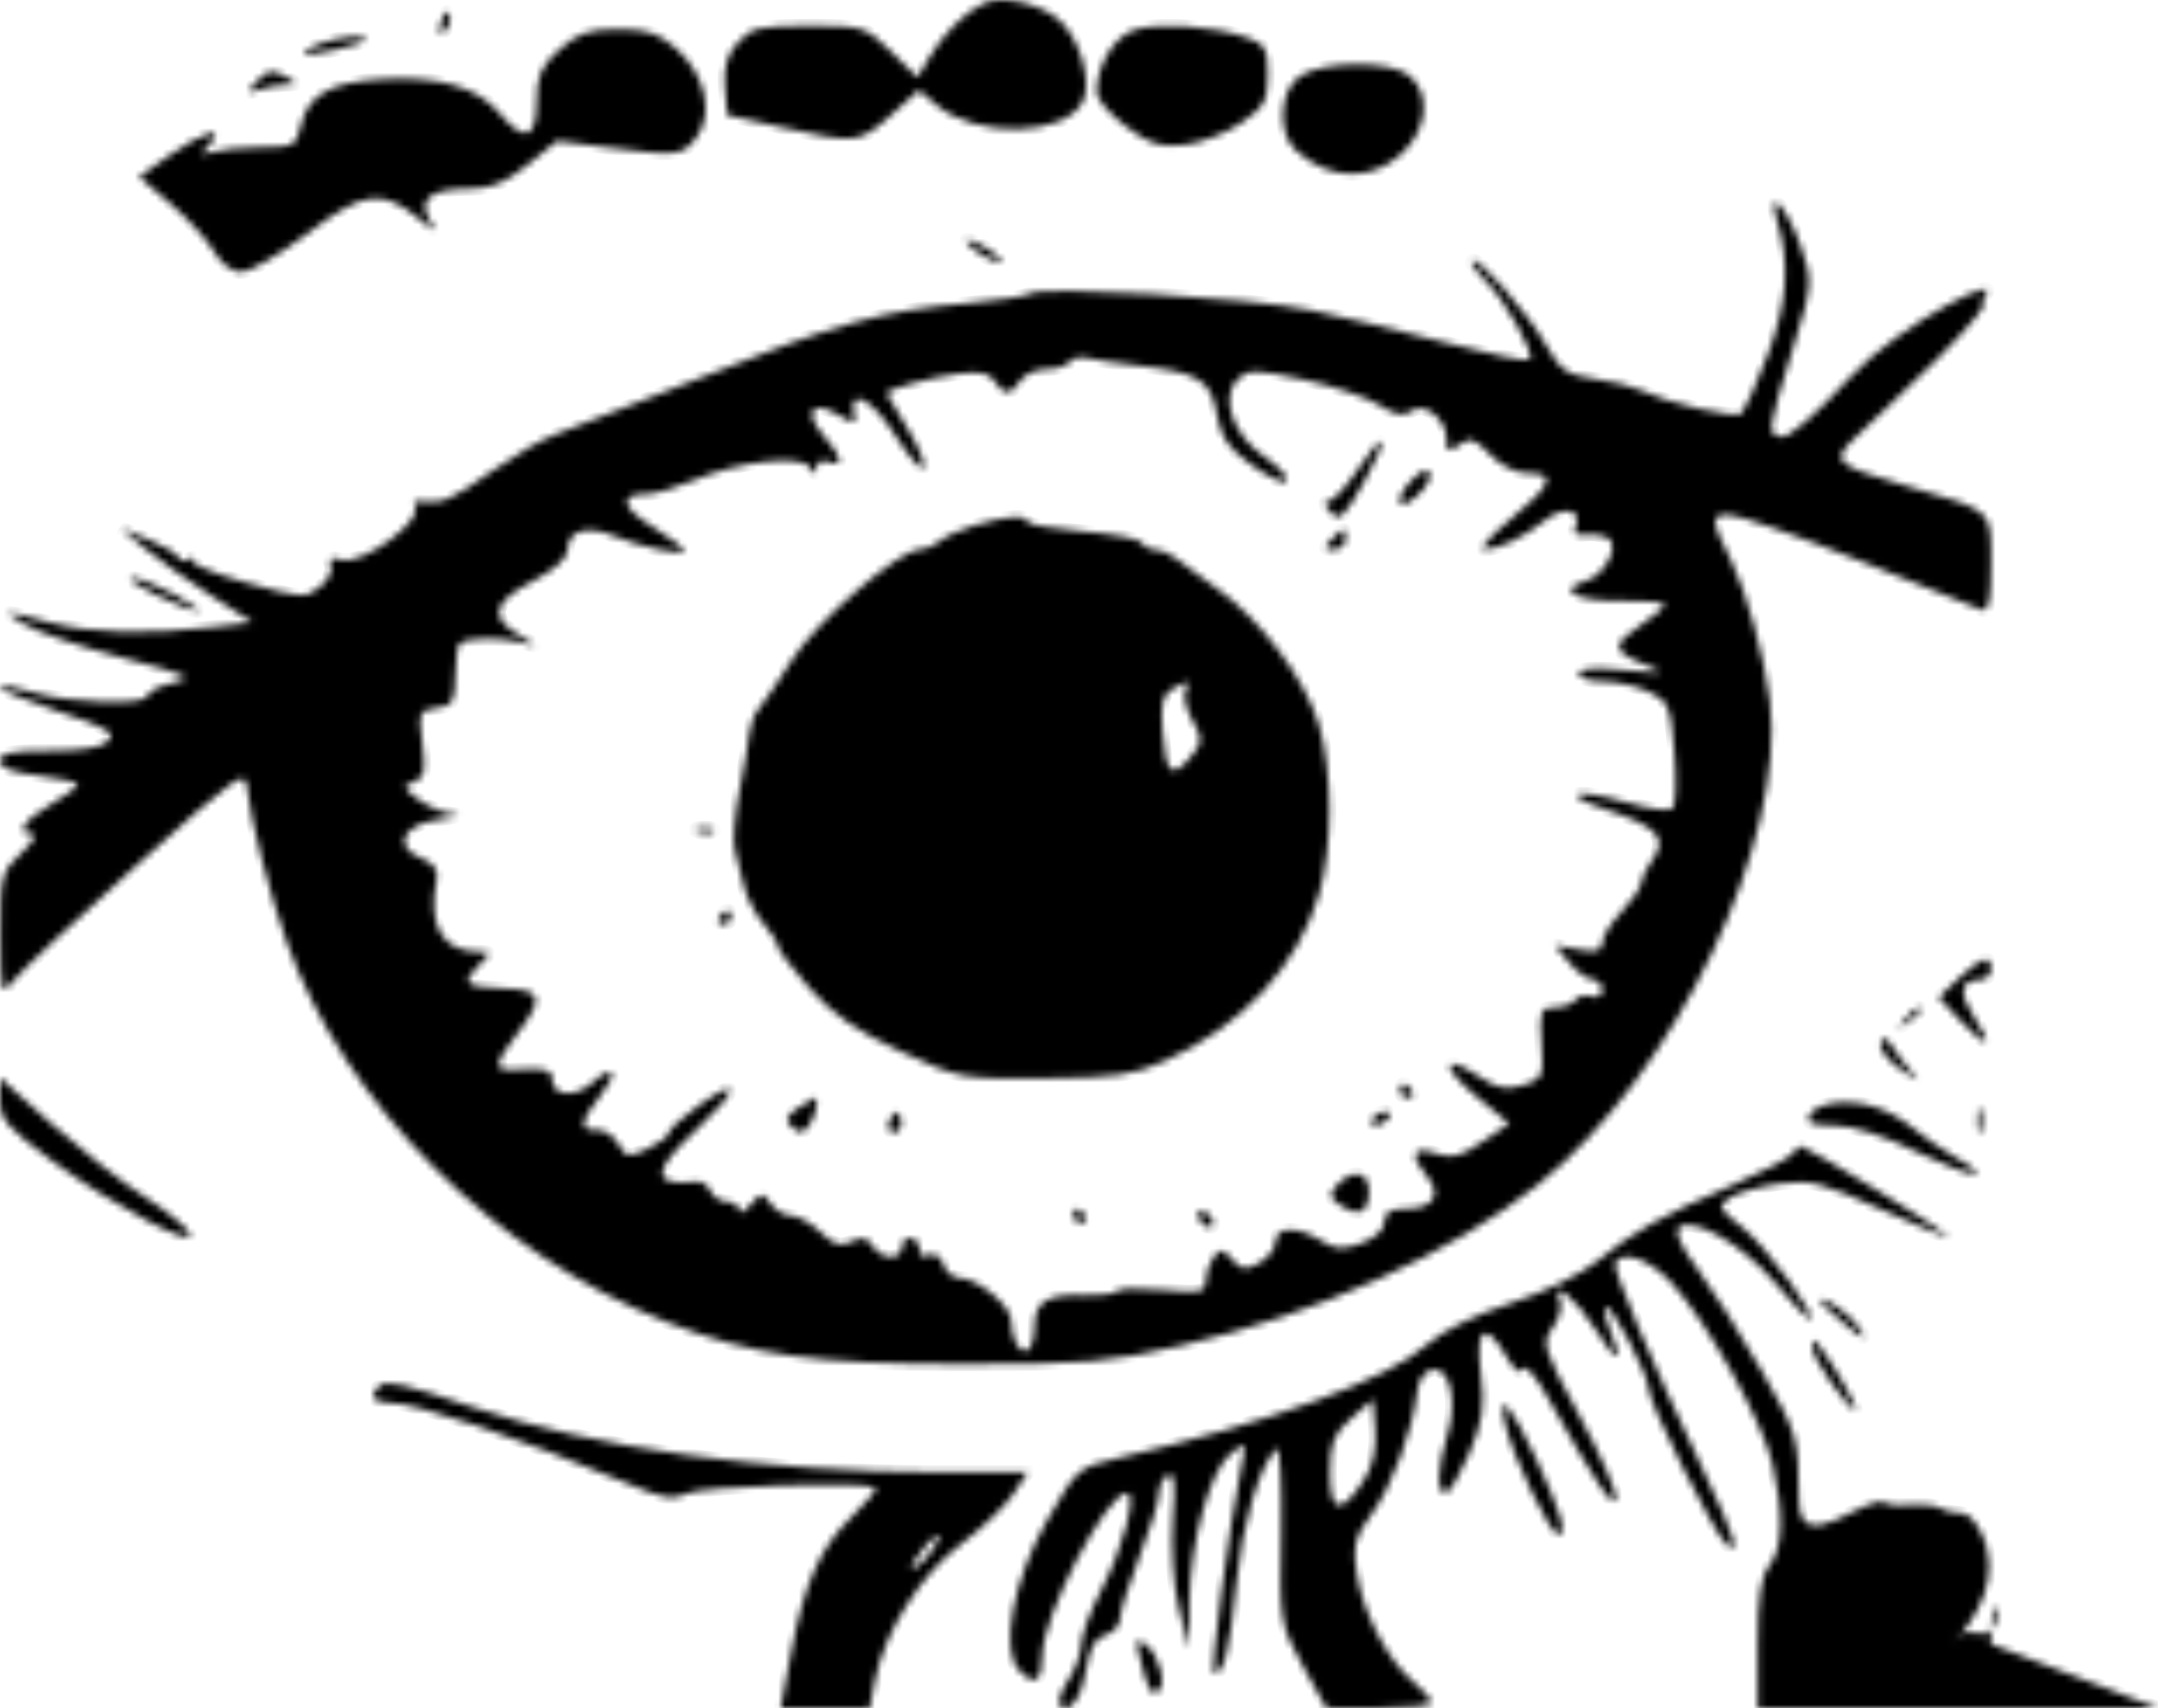 <svg width="312" height="247" viewBox="0 0 312 247" fill="none" xmlns="http://www.w3.org/2000/svg">
<mask id="path-1-inside-1_327_2020" fill="white">
<path fill-rule="evenodd" clip-rule="evenodd" d="M142.156 0.508C139.395 1.862 136.28 5.002 134.258 8.47L132.666 11.2L128.829 7.466C125.086 3.822 124.799 3.732 116.935 3.732C109.768 3.732 108.635 3.999 106.674 6.16C105.118 7.874 104.568 9.777 104.805 12.618L105.141 16.645L113.013 18.41C123.771 20.822 124.195 20.774 128.8 16.666L132.855 13.049L135.476 15.245C141.209 20.05 153.977 19.73 156.537 14.716C158.018 11.815 156.031 5.229 152.914 2.712C150.022 0.378 144.662 -0.719 142.156 0.508ZM63.794 3.15C63.305 4.818 63.452 5.21 64.286 4.466C64.94 3.882 65.253 2.814 64.983 2.089C64.702 1.338 64.193 1.794 63.794 3.15ZM163.985 4.332C161.053 5.327 158.555 9.471 158.555 13.338C158.555 14.319 160.454 16.54 162.772 18.273C166.299 20.909 167.686 21.345 171.248 20.944C173.591 20.68 177.259 19.273 179.4 17.815C182.785 15.513 183.295 14.598 183.295 10.824C183.295 7.019 182.912 6.35 180.203 5.403C175.432 3.737 167.316 3.2 163.985 4.332ZM80.878 7.165C78.203 9.552 77.591 10.952 77.591 14.689C77.591 20.133 75.808 20.689 72.22 16.361C69.093 12.588 63.26 10.923 55.024 11.455C47.586 11.935 44.47 13.785 43.451 18.329C42.836 21.071 42.424 21.287 37.791 21.287C35.043 21.287 31.867 21.597 30.735 21.976C28.921 22.583 28.859 22.463 30.218 20.973C32.848 18.089 29.458 18.957 24.549 22.425L20.101 25.568L24.655 29.471C27.159 31.618 29.987 34.718 30.939 36.36C31.965 38.13 33.565 39.344 34.873 39.344C36.087 39.344 40.413 36.821 44.488 33.737C52.634 27.573 55.183 27.241 60.595 31.644C63.238 33.794 63.259 33.795 62.054 31.723C60.368 28.828 62.31 27.306 67.692 27.306C70.981 27.306 72.949 26.511 76.256 23.845L80.551 20.384L87.786 21.317C98.081 22.644 98.698 22.571 100.744 19.786C103.248 16.378 101.965 10.775 97.835 7.092C95.231 4.768 93.652 4.233 89.398 4.233C85.114 4.233 83.569 4.765 80.878 7.165ZM46.223 6.325C44.741 6.853 43.758 7.49 44.037 7.738C44.632 8.27 52.852 6.36 52.852 5.691C52.852 4.939 49.097 5.299 46.223 6.325ZM188.073 10.928C184.953 12.87 184.559 19.263 187.404 21.801C192.169 26.051 198.118 26.275 202.498 22.367C206.404 18.883 206.978 13.534 203.728 10.909C201.071 8.764 191.534 8.776 188.073 10.928ZM36.965 11.945C35.606 13.434 35.668 13.555 37.482 12.948C38.614 12.569 40.386 12.252 41.418 12.243C43.039 12.229 43.065 12.096 41.607 11.255C39.287 9.918 38.739 10 36.965 11.945ZM256.935 31.922C258.82 38.175 258.41 43.889 255.541 51.382C253.957 55.52 252.279 59.294 251.813 59.769C251.001 60.597 241.026 58.298 237.04 56.363C235.983 55.851 233.05 55.137 230.518 54.776C226.549 54.21 225.597 53.552 223.587 49.992C220.922 45.271 213.677 36.985 212.856 37.718C212.552 37.988 213.371 39.228 214.672 40.475C217.509 43.19 222.039 51.26 221.166 52.039C220.825 52.343 215.327 51.218 208.948 49.537C202.57 47.858 193.808 45.747 189.479 44.847C180.929 43.068 150.822 41.28 148.997 42.443C148.379 42.837 144.33 43.464 140.001 43.836C127.593 44.904 121.019 46.727 101.768 54.438C91.872 58.401 82.258 62.158 80.402 62.786C78.547 63.414 74.327 65.845 71.024 68.188C65.133 72.368 63.944 72.874 60.892 72.501C60.057 72.398 59.644 72.704 59.974 73.182C61.372 75.2 52.356 81.79 49.357 80.941C47.859 80.517 47.417 80.746 47.839 81.726C48.165 82.486 47.45 83.902 46.249 84.872C44.159 86.559 43.693 86.531 35.517 84.232C30.816 82.91 27.354 81.451 27.823 80.99C28.291 80.529 28.043 80.477 27.269 80.874C26.497 81.271 25.864 81.201 25.864 80.719C25.864 80.237 23.967 79.056 21.647 78.094L17.43 76.347L20.803 79.183C22.659 80.743 26.95 83.816 30.34 86.011L36.504 90.004L30.903 90.668C21.346 91.803 12.957 91.571 7.207 90.015C0.137 88.102 -0.092 88.128 3.781 90.405C5.549 91.446 11.826 93.569 17.729 95.124C27.739 97.762 28.222 98.006 24.912 98.772C22.961 99.222 21.366 100.03 21.366 100.567C21.366 102.058 9.862 101.724 4.64 100.08C2.088 99.278 0 98.949 0 99.352C0 99.754 3.822 101.352 8.495 102.902C15.533 105.237 16.762 105.963 15.665 107.141C14.777 108.096 11.988 108.563 7.172 108.563C1.622 108.563 0 108.895 0 110.033C0 111.039 1.772 111.713 5.623 112.168C8.715 112.534 11.238 113.114 11.232 113.457C11.224 113.799 9.453 115.1 7.296 116.346C3.387 118.605 2.174 120.601 4.708 120.601C5.443 120.601 4.684 121.867 3.022 123.415C0.192 126.049 0.003 126.8 0.051 135.202C0.099 143.948 0.148 144.113 2.018 141.736C3.073 140.394 11.02 132.945 19.679 125.183C34.886 111.551 35.433 111.173 35.742 114.08C36.228 118.644 39.001 129.398 41.461 136.253C49.871 159.697 71.642 181.458 96.416 191.181C108.681 195.996 117.716 197.273 139.439 197.262C156.978 197.254 160.357 196.966 170.519 194.631C190.404 190.058 209.986 181.229 222.493 171.198C242.122 155.454 258.399 121.387 255.88 101.324C255.054 94.745 252.525 85.585 250.29 81.066C247.31 75.043 247.281 74.455 249.957 74.458C251.329 74.46 259.79 77.422 268.757 81.041C277.725 84.659 285.695 87.866 286.467 88.167C287.518 88.576 287.873 86.918 287.873 81.62C287.873 73.528 288.356 73.986 276.067 70.4C265.292 67.256 264.669 66.727 267.981 63.515C271.627 59.978 289.986 43.305 286.467 43.305C291.392 38.354 274.8 46.59 267.416 54.628C262.469 60.014 258.605 63.359 257.553 63.163C255.468 62.775 255.515 62.416 259.227 50.379C262.082 41.125 262.114 40.697 260.356 35.616C258.413 30.001 255.366 26.707 256.935 31.922ZM139.928 35.226C140.346 35.83 141.734 36.823 143.01 37.432C144.675 38.227 145.118 38.23 144.572 37.443C144.154 36.839 142.766 35.846 141.49 35.237C139.826 34.443 139.383 34.44 139.928 35.226ZM164.741 52.899C173.29 53.853 175.1 54.984 175.923 59.892C176.487 63.251 177.57 64.82 181.026 67.297C183.437 69.027 185.688 70.041 186.028 69.551C186.369 69.06 184.902 67.472 182.768 66.02C178.178 62.897 176.306 57.187 179.064 54.726C180.555 53.396 181.619 53.416 188.485 54.898C192.742 55.817 197.647 57.466 199.386 58.564C201.763 60.065 202.916 60.283 204.045 59.447C205.962 58.027 209.159 60.633 209.159 63.615C209.159 65.394 209.403 65.491 210.975 64.328C212.536 63.17 213.156 63.363 215.418 65.709C216.998 67.35 219.19 68.436 220.912 68.436C225.081 68.436 224.458 70.099 218.435 75.055C215.497 77.472 213.76 79.454 214.574 79.46C216.594 79.475 220.463 77.621 223.413 75.227C226.023 73.11 228.846 73.686 227.799 76.123C227.372 77.111 227.807 77.495 229.127 77.301C230.205 77.142 231.7 77.356 232.45 77.776C234.333 78.83 232.023 83.242 229.167 84.051C224.817 85.282 227.922 86.995 234.293 86.878C237.786 86.814 240.645 87.068 240.645 87.442C240.645 87.816 239.127 89.123 237.271 90.347C232.98 93.177 233.029 94.161 237.553 95.993C241.17 97.459 241.141 97.468 234.741 96.884C230.34 96.482 228.275 96.651 228.275 97.412C228.275 98.027 229.817 98.531 231.705 98.531C233.59 98.531 236.557 99.188 238.297 99.991C241.219 101.339 241.506 102.004 242.072 108.768C242.408 112.793 242.294 116.455 241.816 116.904C241.34 117.354 238.374 116.969 235.229 116.051C227.646 113.838 225.055 114.725 232.229 117.078C239.573 119.486 241.19 121.214 238.952 124.261C238.027 125.519 237.271 127.064 237.271 127.693C237.271 128.323 236.005 130.179 234.46 131.818C232.913 133.457 231.649 135.498 231.649 136.352C231.649 137.547 230.861 137.765 228.238 137.297L224.827 136.689L226.832 139.146C227.935 140.498 229.47 141.618 230.243 141.637C231.017 141.653 231.649 142.33 231.649 143.141C231.649 143.991 230.983 144.386 230.076 144.075C229.211 143.78 228.168 144.019 227.76 144.609C227.352 145.198 225.999 145.68 224.754 145.68C222.733 145.68 222.53 146.232 222.853 150.845C223.193 155.682 223.022 156.067 220.179 156.93C217.745 157.669 216.464 157.405 213.726 155.599C208.411 152.093 208.241 154.261 213.492 158.585L218.201 162.463L214.317 165.107C211.1 167.296 209.936 167.581 207.546 166.772C204.225 165.646 203.705 167.043 206.306 170.104C208.519 172.711 207.244 174.772 203.416 174.772C200.983 174.772 200.162 175.247 200.162 176.656C200.162 177.797 198.855 179.024 196.854 179.763C194.095 180.783 193.12 180.719 190.981 179.383C187.572 177.253 184.419 177.332 184.419 179.547C184.419 180.517 183.361 181.901 182.066 182.621C180.047 183.749 179.495 183.677 178.152 182.111C176.791 180.523 176.446 180.483 175.461 181.794C174.841 182.621 174.326 184.151 174.315 185.195C174.3 186.891 173.651 187.03 168.129 186.523C164.736 186.211 161.722 186.296 161.433 186.714C161.143 187.133 158.985 187.398 156.638 187.303C151.347 187.091 149.559 188.249 149.559 191.889C149.559 193.444 149.106 194.966 148.553 195.271C147.432 195.89 146.186 193.6 146.186 190.921C146.186 188.843 141.285 184.804 138.763 184.804C137.781 184.804 136.724 183.932 136.412 182.867C136.065 181.685 135.211 181.146 134.222 181.486C133.278 181.808 132.737 181.518 132.927 180.79C133.107 180.1 132.622 179.33 131.848 179.078C131.076 178.825 130.443 179.332 130.443 180.206C130.443 182.284 127.468 182.254 126.157 180.162C125.383 178.927 124.639 178.775 123.11 179.539C121.529 180.328 120.546 180.028 118.608 178.161C117.244 176.849 115.326 175.776 114.345 175.776C113.365 175.776 112.031 174.985 111.382 174.02C110.273 172.366 110.105 172.379 108.516 174.21C107.587 175.282 106.828 175.62 106.828 174.964C106.828 174.307 106.053 173.769 105.107 173.769C104.159 173.769 103.089 173.083 102.729 172.246C102.369 171.41 101.499 170.786 100.796 170.86C94.143 171.572 94.1 169.489 100.643 163.397C106.916 157.557 107.236 155.464 101.206 159.724C98.732 161.472 96.708 163.302 96.708 163.79C96.708 164.277 95.335 165.318 93.657 166.103C90.84 167.418 90.511 167.363 89.375 165.381C88.697 164.202 87.287 163.299 86.241 163.374C83.706 163.561 83.842 162.16 86.71 158.568C89.561 154.996 88.825 153.716 85.582 156.609C83.144 158.784 79.84 158.494 79.84 156.106C79.84 154.651 78.76 154.362 74.499 154.67C71.269 154.903 71.316 154.024 74.78 149.477C78.755 144.259 78.44 143.127 72.96 142.933C67.191 142.726 66.579 142.203 69.15 139.667C71.126 137.72 71.124 137.654 69.05 137.622C63.918 137.547 61.788 133.772 63.131 127.132C63.4 125.806 62.672 124.796 60.964 124.123C56.693 122.439 58.164 119.214 63.535 118.486C66.009 118.15 66.95 117.812 65.627 117.734C64.304 117.655 62.027 116.721 60.567 115.659C58.222 113.954 58.135 113.65 59.816 113.066C61.373 112.525 61.603 111.523 61.076 107.56C60.475 103.03 60.606 102.695 63.108 102.379C65.433 102.086 65.789 101.49 65.824 97.826C65.848 95.507 66.141 93.364 66.478 93.064C67.454 92.193 72.282 92.1 75.342 92.893C78.095 93.606 78.089 93.585 75.061 91.832C70.657 89.282 71.213 87.079 77.029 84.038C80.336 82.309 82.089 80.702 82.089 79.397C82.089 76.74 84.909 75.906 88.627 77.463C92.542 79.102 98.969 80.448 98.914 79.616C98.89 79.26 96.844 77.717 94.365 76.188C89.782 73.359 89.415 71.446 93.454 71.446C94.685 71.446 97.772 70.549 100.316 69.452C106.634 66.73 115.733 65.689 117.048 67.541C117.863 68.69 118.042 68.697 118.056 67.576C118.066 66.781 118.774 66.455 119.76 66.793C122.107 67.596 121.864 66.171 119.125 63.064C116.112 59.647 117.295 57.718 121.053 59.916C123.629 61.422 123.801 61.415 123.48 59.824C122.678 55.857 126.104 57.684 129.482 63.023C131.486 66.19 133.323 68.251 133.566 67.603C133.807 66.955 132.697 64.338 131.1 61.787C129.502 59.236 128.194 57.034 128.194 56.895C128.194 56.307 134.696 54.519 138.581 54.038C141.629 53.661 143.046 53.938 143.742 55.049C145.074 57.171 146.157 57.199 147.445 55.144C148.051 54.179 149.756 53.388 151.236 53.388C152.715 53.388 154.25 52.919 154.648 52.344C155.046 51.77 156.214 51.519 157.244 51.785C158.274 52.052 161.648 52.554 164.741 52.899ZM196.316 67.889C194.667 70.397 192.774 72.449 192.105 72.449C191.346 72.449 191.446 73.044 192.369 74.038C193.662 75.427 194.255 74.907 197.079 69.925C201.008 62.995 200.471 61.563 196.316 67.889ZM204.35 69.19C201.441 72.058 201.841 74.405 204.793 71.773C206.103 70.604 206.975 69.115 206.732 68.463C206.443 67.69 205.618 67.941 204.35 69.19ZM140.843 75.982C138.833 76.578 136.582 77.606 135.839 78.268C135.098 78.929 133.793 79.471 132.94 79.471C130.002 79.471 118.017 89.848 114.494 95.442C112.555 98.521 110.418 101.672 109.742 102.446C109.067 103.221 108.437 104.801 108.343 105.958C108.248 107.114 107.605 110.88 106.915 114.324C106.223 117.769 105.915 121.606 106.231 122.851C106.546 124.097 107.139 126.469 107.546 128.125C107.954 129.78 109.223 132.21 110.369 133.527C111.514 134.843 112.451 136.322 112.451 136.816C112.451 137.31 114.518 140.046 117.043 142.898C120.432 146.721 123.894 149.124 130.246 152.057C138.782 156.001 138.959 156.035 150.945 155.931C161.318 155.841 163.792 155.485 168.385 153.422C179.579 148.394 187.596 139.754 190.688 129.393C192.711 122.613 192.703 111.54 190.671 104.727C188.736 98.244 182.113 89.405 175.999 85.149C173.517 83.421 170.818 81.437 170.001 80.739C169.184 80.042 167.835 79.471 167.002 79.471C166.171 79.471 165.321 79.031 165.114 78.495C164.91 77.959 161.072 77.217 156.588 76.847C152.103 76.476 148.435 75.814 148.435 75.377C148.435 74.364 145.519 74.596 140.843 75.982ZM192.528 78.004C191.33 79.216 191.378 79.471 192.81 79.471C193.76 79.471 194.54 78.794 194.54 77.966C194.54 76.136 194.371 76.14 192.528 78.004ZM22.49 85.992C29.121 89.159 31.052 89.177 25.301 86.018C22.828 84.658 20.044 83.553 19.117 83.56C18.189 83.568 19.707 84.662 22.49 85.992ZM171.37 99.945C171.037 100.723 171.515 102.658 172.435 104.245C173.958 106.872 173.922 107.352 172.031 109.588C169.373 112.731 168.564 111.923 168.076 105.646C167.769 101.687 168.102 100.354 169.586 99.581C172.068 98.29 172.081 98.293 171.37 99.945ZM100.995 120.283C101.806 120.573 102.776 120.536 103.15 120.204C103.523 119.87 102.86 119.634 101.675 119.677C100.364 119.725 100.098 119.963 100.995 120.283ZM104.017 132.639C103.634 133.191 103.858 133.642 104.513 133.642C105.167 133.642 105.704 133.191 105.704 132.639C105.704 132.087 105.481 131.636 105.208 131.636C104.934 131.636 104.399 132.087 104.017 132.639ZM283.237 141.44L280.292 144.222L283.322 147.459C287.297 151.708 288.386 151.586 285.498 147.218C283.134 143.643 283.402 141.667 286.254 141.667C287.145 141.667 287.873 140.99 287.873 140.163C287.873 137.948 286.543 138.315 283.237 141.44ZM275.361 147.435C273.962 149.026 274.002 149.061 275.785 147.815C277.659 146.503 278.254 145.68 277.328 145.68C277.095 145.68 276.208 146.469 275.361 147.435ZM271.903 150.837C271.593 151.587 272.908 153.308 274.827 154.664C277.286 156.402 277.781 156.55 276.504 155.166C275.509 154.086 274.193 152.364 273.581 151.339C272.744 149.939 272.325 149.814 271.903 150.837ZM0 159.1C0 161.875 1.08 163.126 7.59 167.902C16.633 174.536 28.475 180.794 27.441 178.392C27.065 177.514 24.151 175.133 20.969 173.1C17.785 171.067 11.766 166.358 7.59 162.635L0 155.863V159.1ZM202.411 157.718C202.411 158.269 202.948 158.722 203.603 158.722C204.257 158.722 204.481 158.269 204.098 157.718C203.715 157.166 203.181 156.715 202.908 156.715C202.634 156.715 202.411 157.166 202.411 157.718ZM115.323 160.261C113.583 161.435 113.42 161.993 114.525 162.98C115.632 163.966 116.136 163.915 116.978 162.726C117.936 161.374 118.489 158.673 117.792 158.754C117.637 158.77 116.526 159.45 115.323 160.261ZM265.198 159.498C263.55 159.687 261.921 160.492 261.578 161.288C261.105 162.386 261.961 162.736 265.137 162.747C267.862 162.757 272.164 164.146 277.473 166.727C285.268 170.518 288.996 170.89 282.532 167.233C280.832 166.271 278.175 164.443 276.628 163.169C273.185 160.333 269.166 159.044 265.198 159.498ZM285.843 162.232C285.866 163.888 286.118 164.443 286.405 163.467C286.689 162.491 286.67 161.137 286.363 160.457C286.054 159.779 285.821 160.577 285.843 162.232ZM128.849 161.596C128.365 162.295 128.273 163.139 128.644 163.469C129.65 164.367 130.748 163.047 130.203 161.593C129.823 160.572 129.558 160.572 128.849 161.596ZM198.475 161.73C198.093 162.282 198.287 162.735 198.905 162.735C199.524 162.735 200.343 162.282 200.724 161.73C201.107 161.179 200.914 160.728 200.294 160.728C199.677 160.728 198.858 161.179 198.475 161.73ZM259.132 166.845C258.712 167.45 254.759 169.508 250.349 171.418C240.137 175.842 236.19 178.061 231.007 182.297C228.585 184.275 223.286 186.86 218.381 188.458C213.226 190.134 208.512 192.469 206.303 194.44C200.647 199.486 183.766 205.671 161.367 210.903C155.88 212.186 155.637 212.404 151.326 219.974C146.478 228.485 144.598 238.567 147.313 241.484C149.566 243.908 150.684 243.234 150.684 239.457C150.684 233.741 159.953 215.902 162.922 215.902C164.471 215.902 162.345 223.952 159.211 229.946C157.625 232.98 156.323 236.523 156.318 237.818C156.311 239.11 155.447 241.468 154.398 243.053C153.348 244.637 152.85 246.257 153.292 246.652C154.705 247.913 156.465 245.361 157.101 241.13C157.527 238.305 158.377 236.836 159.824 236.426C160.982 236.098 161.93 235.037 161.93 234.066C161.93 233.096 163.194 229.072 164.741 225.124C166.286 221.176 167.552 217.062 167.552 215.981C167.552 214.898 168.131 213.695 168.839 213.304C169.778 212.786 169.974 214.486 169.566 219.591C169.25 223.522 169.63 229.19 170.432 232.53L171.861 238.474L171.955 231.657C172.076 222.994 174.992 212.539 177.946 210.192C180.199 208.401 180.219 208.421 179.508 211.889C177.618 221.12 174.873 241.985 175.547 241.985C176.959 241.985 177.811 238.519 178.753 228.947C179.599 220.343 182.11 211.912 184.55 209.466C185.055 208.96 185.359 214.451 185.225 221.665C184.989 234.425 185.074 234.952 188.355 240.876L191.729 246.966L199.318 246.984C203.495 246.994 206.909 246.626 206.909 246.171C206.909 245.715 205.73 244.355 204.289 243.147C200.643 240.092 197.113 233.348 196.184 227.665C195.508 223.53 195.793 222.347 198.276 219.001C201.189 215.073 204.276 206.837 204.888 201.364C205.093 199.526 205.944 198.242 207.088 198.049C209.633 197.618 210.77 202.639 209.238 207.56C207.794 212.2 207.689 215.902 209.001 215.902C209.535 215.902 211.07 213.342 212.411 210.215C214.371 205.642 214.704 203.382 214.108 198.678C213.255 191.959 214.73 190.91 217.745 196.089C218.953 198.166 219.831 198.846 220.166 197.962C220.463 197.175 221.996 198.91 223.71 201.975C230.644 214.377 233.316 218.354 233.654 216.786C233.847 215.892 231.473 210.479 228.378 204.758C223.07 194.95 222.847 194.219 224.473 192.006C225.422 190.713 225.904 188.979 225.549 188.15C224.038 184.641 227.93 187.802 230.779 192.395C233.863 197.371 234.891 197.297 232.741 192.253C232.105 190.761 231.842 189.313 232.155 189.034C232.892 188.376 238.37 198.849 238.384 200.943C238.397 202.888 247.789 221.674 249.523 223.221C251.787 225.24 250.914 222.379 246.316 212.714C238.653 196.602 233.032 183.329 233.542 182.546C234.737 180.709 238.514 182.098 241.713 185.556C246.723 190.966 254.803 205.478 256.261 211.687C257.947 218.855 257.781 224.027 255.789 226.376C254.611 227.764 254.138 231.003 254.138 237.662V247H271.006H312L287.836 237.721C287.799 228.505 289.936 233.529 287.836 235.773C286.675 237.016 283.216 234.879 282.781 237.223C285.464 234.169 289.793 227.861 286.268 221.338C284.219 217.543 283.087 219.488 280.639 218.13C278.561 216.978 274.197 218.199 272.598 217.328C269.816 215.814 260.129 225.705 260.081 216.834C260.034 207.762 259.917 207.361 254.555 197.969C251.543 192.69 247.413 186.143 245.378 183.418C243.08 180.34 242.078 178.108 242.731 177.524C244.671 175.793 251.963 179.96 256.617 185.46C259.113 188.41 261.379 190.822 261.654 190.822C263.098 190.822 255.385 180.214 252.025 177.582C248.35 174.704 248.233 174.429 250.148 173.177C251.273 172.444 254.47 171.54 257.255 171.168C261.794 170.56 263.341 170.956 272.259 175.006C277.727 177.492 281.971 179.19 281.688 178.783C281.109 177.946 261.187 165.743 260.401 165.743C260.123 165.743 259.55 166.239 259.132 166.845ZM193.315 171.37C192.039 172.738 192.129 173.189 193.905 174.347C196.546 176.069 197.913 175.338 197.913 172.206C197.913 169.392 195.553 168.962 193.315 171.37ZM155.182 175.776C155.182 176.328 155.718 176.778 156.373 176.778C157.027 176.778 157.251 176.328 156.869 175.776C156.486 175.224 155.951 174.772 155.678 174.772C155.405 174.772 155.182 175.224 155.182 175.776ZM173.174 175.657C173.174 176.209 173.679 176.939 174.299 177.28C174.918 177.62 175.423 177.449 175.423 176.897C175.423 176.345 174.918 175.614 174.299 175.274C173.679 174.932 173.174 175.105 173.174 175.657ZM263.135 188.092C263.135 188.283 264.718 189.767 266.654 191.388C269.589 193.844 269.957 193.961 268.878 192.1C267.792 190.23 263.135 186.979 263.135 188.092ZM262.027 194.853C262.011 196.355 267.202 203.863 268.257 203.863C268.814 203.863 265.277 197.558 263.196 194.835C262.175 193.5 262.043 193.504 262.027 194.853ZM54.806 200.449C53.276 201.813 53.956 202.861 56.37 202.861C60.149 202.861 75.089 207.926 90.536 214.446C95.946 216.73 97.421 216.99 99.222 215.987C101.193 214.888 125.485 214.154 126.612 215.159C126.847 215.368 125.304 217.228 123.185 219.293C118.533 223.822 116.275 228.908 114.331 239.226L112.867 247H119.307H125.747L126.487 243.093C127.82 236.055 133.116 227.647 138.997 223.237C142.023 220.967 145.413 217.711 146.531 216L148.562 212.892H136.249C110.771 212.892 85.737 209.398 68.033 203.371C58.244 200.038 55.856 199.51 54.806 200.449ZM197.128 214.12C193.816 219.177 192.29 218.8 192.29 212.93C192.29 208.644 192.806 207.332 195.383 205.073L198.475 202.359L198.824 206.678C199.053 209.514 198.471 212.069 197.128 214.12ZM217.601 205.87C218.696 210.643 224.108 221.896 225.314 221.91C226.644 221.925 225.672 218.622 222.072 210.887C218.423 203.047 216.44 200.821 217.601 205.87ZM134.975 223.87C134.33 224.945 133.223 226.141 132.512 226.534C131.646 227.012 131.52 226.783 132.131 225.838C134.543 222.109 137.089 220.348 134.975 223.87ZM164.763 239.551C165.958 244.371 166.364 245.147 167.393 244.58C168.779 243.815 167.62 239.271 165.669 237.827C164.284 236.802 164.147 237.064 164.763 239.551Z"/>
</mask>
<path fill-rule="evenodd" clip-rule="evenodd" d="M142.156 0.508C139.395 1.862 136.28 5.002 134.258 8.47L132.666 11.2L128.829 7.466C125.086 3.822 124.799 3.732 116.935 3.732C109.768 3.732 108.635 3.999 106.674 6.16C105.118 7.874 104.568 9.777 104.805 12.618L105.141 16.645L113.013 18.41C123.771 20.822 124.195 20.774 128.8 16.666L132.855 13.049L135.476 15.245C141.209 20.05 153.977 19.73 156.537 14.716C158.018 11.815 156.031 5.229 152.914 2.712C150.022 0.378 144.662 -0.719 142.156 0.508ZM63.794 3.15C63.305 4.818 63.452 5.21 64.286 4.466C64.94 3.882 65.253 2.814 64.983 2.089C64.702 1.338 64.193 1.794 63.794 3.15ZM163.985 4.332C161.053 5.327 158.555 9.471 158.555 13.338C158.555 14.319 160.454 16.54 162.772 18.273C166.299 20.909 167.686 21.345 171.248 20.944C173.591 20.68 177.259 19.273 179.4 17.815C182.785 15.513 183.295 14.598 183.295 10.824C183.295 7.019 182.912 6.35 180.203 5.403C175.432 3.737 167.316 3.2 163.985 4.332ZM80.878 7.165C78.203 9.552 77.591 10.952 77.591 14.689C77.591 20.133 75.808 20.689 72.22 16.361C69.093 12.588 63.26 10.923 55.024 11.455C47.586 11.935 44.47 13.785 43.451 18.329C42.836 21.071 42.424 21.287 37.791 21.287C35.043 21.287 31.867 21.597 30.735 21.976C28.921 22.583 28.859 22.463 30.218 20.973C32.848 18.089 29.458 18.957 24.549 22.425L20.101 25.568L24.655 29.471C27.159 31.618 29.987 34.718 30.939 36.36C31.965 38.13 33.565 39.344 34.873 39.344C36.087 39.344 40.413 36.821 44.488 33.737C52.634 27.573 55.183 27.241 60.595 31.644C63.238 33.794 63.259 33.795 62.054 31.723C60.368 28.828 62.31 27.306 67.692 27.306C70.981 27.306 72.949 26.511 76.256 23.845L80.551 20.384L87.786 21.317C98.081 22.644 98.698 22.571 100.744 19.786C103.248 16.378 101.965 10.775 97.835 7.092C95.231 4.768 93.652 4.233 89.398 4.233C85.114 4.233 83.569 4.765 80.878 7.165ZM46.223 6.325C44.741 6.853 43.758 7.49 44.037 7.738C44.632 8.27 52.852 6.36 52.852 5.691C52.852 4.939 49.097 5.299 46.223 6.325ZM188.073 10.928C184.953 12.87 184.559 19.263 187.404 21.801C192.169 26.051 198.118 26.275 202.498 22.367C206.404 18.883 206.978 13.534 203.728 10.909C201.071 8.764 191.534 8.776 188.073 10.928ZM36.965 11.945C35.606 13.434 35.668 13.555 37.482 12.948C38.614 12.569 40.386 12.252 41.418 12.243C43.039 12.229 43.065 12.096 41.607 11.255C39.287 9.918 38.739 10 36.965 11.945ZM256.935 31.922C258.82 38.175 258.41 43.889 255.541 51.382C253.957 55.52 252.279 59.294 251.813 59.769C251.001 60.597 241.026 58.298 237.04 56.363C235.983 55.851 233.05 55.137 230.518 54.776C226.549 54.21 225.597 53.552 223.587 49.992C220.922 45.271 213.677 36.985 212.856 37.718C212.552 37.988 213.371 39.228 214.672 40.475C217.509 43.19 222.039 51.26 221.166 52.039C220.825 52.343 215.327 51.218 208.948 49.537C202.57 47.858 193.808 45.747 189.479 44.847C180.929 43.068 150.822 41.28 148.997 42.443C148.379 42.837 144.33 43.464 140.001 43.836C127.593 44.904 121.019 46.727 101.768 54.438C91.872 58.401 82.258 62.158 80.402 62.786C78.547 63.414 74.327 65.845 71.024 68.188C65.133 72.368 63.944 72.874 60.892 72.501C60.057 72.398 59.644 72.704 59.974 73.182C61.372 75.2 52.356 81.79 49.357 80.941C47.859 80.517 47.417 80.746 47.839 81.726C48.165 82.486 47.45 83.902 46.249 84.872C44.159 86.559 43.693 86.531 35.517 84.232C30.816 82.91 27.354 81.451 27.823 80.99C28.291 80.529 28.043 80.477 27.269 80.874C26.497 81.271 25.864 81.201 25.864 80.719C25.864 80.237 23.967 79.056 21.647 78.094L17.43 76.347L20.803 79.183C22.659 80.743 26.95 83.816 30.34 86.011L36.504 90.004L30.903 90.668C21.346 91.803 12.957 91.571 7.207 90.015C0.137 88.102 -0.092 88.128 3.781 90.405C5.549 91.446 11.826 93.569 17.729 95.124C27.739 97.762 28.222 98.006 24.912 98.772C22.961 99.222 21.366 100.03 21.366 100.567C21.366 102.058 9.862 101.724 4.64 100.08C2.088 99.278 0 98.949 0 99.352C0 99.754 3.822 101.352 8.495 102.902C15.533 105.237 16.762 105.963 15.665 107.141C14.777 108.096 11.988 108.563 7.172 108.563C1.622 108.563 0 108.895 0 110.033C0 111.039 1.772 111.713 5.623 112.168C8.715 112.534 11.238 113.114 11.232 113.457C11.224 113.799 9.453 115.1 7.296 116.346C3.387 118.605 2.174 120.601 4.708 120.601C5.443 120.601 4.684 121.867 3.022 123.415C0.192 126.049 0.003 126.8 0.051 135.202C0.099 143.948 0.148 144.113 2.018 141.736C3.073 140.394 11.02 132.945 19.679 125.183C34.886 111.551 35.433 111.173 35.742 114.08C36.228 118.644 39.001 129.398 41.461 136.253C49.871 159.697 71.642 181.458 96.416 191.181C108.681 195.996 117.716 197.273 139.439 197.262C156.978 197.254 160.357 196.966 170.519 194.631C190.404 190.058 209.986 181.229 222.493 171.198C242.122 155.454 258.399 121.387 255.88 101.324C255.054 94.745 252.525 85.585 250.29 81.066C247.31 75.043 247.281 74.455 249.957 74.458C251.329 74.46 259.79 77.422 268.757 81.041C277.725 84.659 285.695 87.866 286.467 88.167C287.518 88.576 287.873 86.918 287.873 81.62C287.873 73.528 288.356 73.986 276.067 70.4C265.292 67.256 264.669 66.727 267.981 63.515C271.627 59.978 289.986 43.305 286.467 43.305C291.392 38.354 274.8 46.59 267.416 54.628C262.469 60.014 258.605 63.359 257.553 63.163C255.468 62.775 255.515 62.416 259.227 50.379C262.082 41.125 262.114 40.697 260.356 35.616C258.413 30.001 255.366 26.707 256.935 31.922ZM139.928 35.226C140.346 35.83 141.734 36.823 143.01 37.432C144.675 38.227 145.118 38.23 144.572 37.443C144.154 36.839 142.766 35.846 141.49 35.237C139.826 34.443 139.383 34.44 139.928 35.226ZM164.741 52.899C173.29 53.853 175.1 54.984 175.923 59.892C176.487 63.251 177.57 64.82 181.026 67.297C183.437 69.027 185.688 70.041 186.028 69.551C186.369 69.06 184.902 67.472 182.768 66.02C178.178 62.897 176.306 57.187 179.064 54.726C180.555 53.396 181.619 53.416 188.485 54.898C192.742 55.817 197.647 57.466 199.386 58.564C201.763 60.065 202.916 60.283 204.045 59.447C205.962 58.027 209.159 60.633 209.159 63.615C209.159 65.394 209.403 65.491 210.975 64.328C212.536 63.17 213.156 63.363 215.418 65.709C216.998 67.35 219.19 68.436 220.912 68.436C225.081 68.436 224.458 70.099 218.435 75.055C215.497 77.472 213.76 79.454 214.574 79.46C216.594 79.475 220.463 77.621 223.413 75.227C226.023 73.11 228.846 73.686 227.799 76.123C227.372 77.111 227.807 77.495 229.127 77.301C230.205 77.142 231.7 77.356 232.45 77.776C234.333 78.83 232.023 83.242 229.167 84.051C224.817 85.282 227.922 86.995 234.293 86.878C237.786 86.814 240.645 87.068 240.645 87.442C240.645 87.816 239.127 89.123 237.271 90.347C232.98 93.177 233.029 94.161 237.553 95.993C241.17 97.459 241.141 97.468 234.741 96.884C230.34 96.482 228.275 96.651 228.275 97.412C228.275 98.027 229.817 98.531 231.705 98.531C233.59 98.531 236.557 99.188 238.297 99.991C241.219 101.339 241.506 102.004 242.072 108.768C242.408 112.793 242.294 116.455 241.816 116.904C241.34 117.354 238.374 116.969 235.229 116.051C227.646 113.838 225.055 114.725 232.229 117.078C239.573 119.486 241.19 121.214 238.952 124.261C238.027 125.519 237.271 127.064 237.271 127.693C237.271 128.323 236.005 130.179 234.46 131.818C232.913 133.457 231.649 135.498 231.649 136.352C231.649 137.547 230.861 137.765 228.238 137.297L224.827 136.689L226.832 139.146C227.935 140.498 229.47 141.618 230.243 141.637C231.017 141.653 231.649 142.33 231.649 143.141C231.649 143.991 230.983 144.386 230.076 144.075C229.211 143.78 228.168 144.019 227.76 144.609C227.352 145.198 225.999 145.68 224.754 145.68C222.733 145.68 222.53 146.232 222.853 150.845C223.193 155.682 223.022 156.067 220.179 156.93C217.745 157.669 216.464 157.405 213.726 155.599C208.411 152.093 208.241 154.261 213.492 158.585L218.201 162.463L214.317 165.107C211.1 167.296 209.936 167.581 207.546 166.772C204.225 165.646 203.705 167.043 206.306 170.104C208.519 172.711 207.244 174.772 203.416 174.772C200.983 174.772 200.162 175.247 200.162 176.656C200.162 177.797 198.855 179.024 196.854 179.763C194.095 180.783 193.12 180.719 190.981 179.383C187.572 177.253 184.419 177.332 184.419 179.547C184.419 180.517 183.361 181.901 182.066 182.621C180.047 183.749 179.495 183.677 178.152 182.111C176.791 180.523 176.446 180.483 175.461 181.794C174.841 182.621 174.326 184.151 174.315 185.195C174.3 186.891 173.651 187.03 168.129 186.523C164.736 186.211 161.722 186.296 161.433 186.714C161.143 187.133 158.985 187.398 156.638 187.303C151.347 187.091 149.559 188.249 149.559 191.889C149.559 193.444 149.106 194.966 148.553 195.271C147.432 195.89 146.186 193.6 146.186 190.921C146.186 188.843 141.285 184.804 138.763 184.804C137.781 184.804 136.724 183.932 136.412 182.867C136.065 181.685 135.211 181.146 134.222 181.486C133.278 181.808 132.737 181.518 132.927 180.79C133.107 180.1 132.622 179.33 131.848 179.078C131.076 178.825 130.443 179.332 130.443 180.206C130.443 182.284 127.468 182.254 126.157 180.162C125.383 178.927 124.639 178.775 123.11 179.539C121.529 180.328 120.546 180.028 118.608 178.161C117.244 176.849 115.326 175.776 114.345 175.776C113.365 175.776 112.031 174.985 111.382 174.02C110.273 172.366 110.105 172.379 108.516 174.21C107.587 175.282 106.828 175.62 106.828 174.964C106.828 174.307 106.053 173.769 105.107 173.769C104.159 173.769 103.089 173.083 102.729 172.246C102.369 171.41 101.499 170.786 100.796 170.86C94.143 171.572 94.1 169.489 100.643 163.397C106.916 157.557 107.236 155.464 101.206 159.724C98.732 161.472 96.708 163.302 96.708 163.79C96.708 164.277 95.335 165.318 93.657 166.103C90.84 167.418 90.511 167.363 89.375 165.381C88.697 164.202 87.287 163.299 86.241 163.374C83.706 163.561 83.842 162.16 86.71 158.568C89.561 154.996 88.825 153.716 85.582 156.609C83.144 158.784 79.84 158.494 79.84 156.106C79.84 154.651 78.76 154.362 74.499 154.67C71.269 154.903 71.316 154.024 74.78 149.477C78.755 144.259 78.44 143.127 72.96 142.933C67.191 142.726 66.579 142.203 69.15 139.667C71.126 137.72 71.124 137.654 69.05 137.622C63.918 137.547 61.788 133.772 63.131 127.132C63.4 125.806 62.672 124.796 60.964 124.123C56.693 122.439 58.164 119.214 63.535 118.486C66.009 118.15 66.95 117.812 65.627 117.734C64.304 117.655 62.027 116.721 60.567 115.659C58.222 113.954 58.135 113.65 59.816 113.066C61.373 112.525 61.603 111.523 61.076 107.56C60.475 103.03 60.606 102.695 63.108 102.379C65.433 102.086 65.789 101.49 65.824 97.826C65.848 95.507 66.141 93.364 66.478 93.064C67.454 92.193 72.282 92.1 75.342 92.893C78.095 93.606 78.089 93.585 75.061 91.832C70.657 89.282 71.213 87.079 77.029 84.038C80.336 82.309 82.089 80.702 82.089 79.397C82.089 76.74 84.909 75.906 88.627 77.463C92.542 79.102 98.969 80.448 98.914 79.616C98.89 79.26 96.844 77.717 94.365 76.188C89.782 73.359 89.415 71.446 93.454 71.446C94.685 71.446 97.772 70.549 100.316 69.452C106.634 66.73 115.733 65.689 117.048 67.541C117.863 68.69 118.042 68.697 118.056 67.576C118.066 66.781 118.774 66.455 119.76 66.793C122.107 67.596 121.864 66.171 119.125 63.064C116.112 59.647 117.295 57.718 121.053 59.916C123.629 61.422 123.801 61.415 123.48 59.824C122.678 55.857 126.104 57.684 129.482 63.023C131.486 66.19 133.323 68.251 133.566 67.603C133.807 66.955 132.697 64.338 131.1 61.787C129.502 59.236 128.194 57.034 128.194 56.895C128.194 56.307 134.696 54.519 138.581 54.038C141.629 53.661 143.046 53.938 143.742 55.049C145.074 57.171 146.157 57.199 147.445 55.144C148.051 54.179 149.756 53.388 151.236 53.388C152.715 53.388 154.25 52.919 154.648 52.344C155.046 51.77 156.214 51.519 157.244 51.785C158.274 52.052 161.648 52.554 164.741 52.899ZM196.316 67.889C194.667 70.397 192.774 72.449 192.105 72.449C191.346 72.449 191.446 73.044 192.369 74.038C193.662 75.427 194.255 74.907 197.079 69.925C201.008 62.995 200.471 61.563 196.316 67.889ZM204.35 69.19C201.441 72.058 201.841 74.405 204.793 71.773C206.103 70.604 206.975 69.115 206.732 68.463C206.443 67.69 205.618 67.941 204.35 69.19ZM140.843 75.982C138.833 76.578 136.582 77.606 135.839 78.268C135.098 78.929 133.793 79.471 132.94 79.471C130.002 79.471 118.017 89.848 114.494 95.442C112.555 98.521 110.418 101.672 109.742 102.446C109.067 103.221 108.437 104.801 108.343 105.958C108.248 107.114 107.605 110.88 106.915 114.324C106.223 117.769 105.915 121.606 106.231 122.851C106.546 124.097 107.139 126.469 107.546 128.125C107.954 129.78 109.223 132.21 110.369 133.527C111.514 134.843 112.451 136.322 112.451 136.816C112.451 137.31 114.518 140.046 117.043 142.898C120.432 146.721 123.894 149.124 130.246 152.057C138.782 156.001 138.959 156.035 150.945 155.931C161.318 155.841 163.792 155.485 168.385 153.422C179.579 148.394 187.596 139.754 190.688 129.393C192.711 122.613 192.703 111.54 190.671 104.727C188.736 98.244 182.113 89.405 175.999 85.149C173.517 83.421 170.818 81.437 170.001 80.739C169.184 80.042 167.835 79.471 167.002 79.471C166.171 79.471 165.321 79.031 165.114 78.495C164.91 77.959 161.072 77.217 156.588 76.847C152.103 76.476 148.435 75.814 148.435 75.377C148.435 74.364 145.519 74.596 140.843 75.982ZM192.528 78.004C191.33 79.216 191.378 79.471 192.81 79.471C193.76 79.471 194.54 78.794 194.54 77.966C194.54 76.136 194.371 76.14 192.528 78.004ZM22.49 85.992C29.121 89.159 31.052 89.177 25.301 86.018C22.828 84.658 20.044 83.553 19.117 83.56C18.189 83.568 19.707 84.662 22.49 85.992ZM171.37 99.945C171.037 100.723 171.515 102.658 172.435 104.245C173.958 106.872 173.922 107.352 172.031 109.588C169.373 112.731 168.564 111.923 168.076 105.646C167.769 101.687 168.102 100.354 169.586 99.581C172.068 98.29 172.081 98.293 171.37 99.945ZM100.995 120.283C101.806 120.573 102.776 120.536 103.15 120.204C103.523 119.87 102.86 119.634 101.675 119.677C100.364 119.725 100.098 119.963 100.995 120.283ZM104.017 132.639C103.634 133.191 103.858 133.642 104.513 133.642C105.167 133.642 105.704 133.191 105.704 132.639C105.704 132.087 105.481 131.636 105.208 131.636C104.934 131.636 104.399 132.087 104.017 132.639ZM283.237 141.44L280.292 144.222L283.322 147.459C287.297 151.708 288.386 151.586 285.498 147.218C283.134 143.643 283.402 141.667 286.254 141.667C287.145 141.667 287.873 140.99 287.873 140.163C287.873 137.948 286.543 138.315 283.237 141.44ZM275.361 147.435C273.962 149.026 274.002 149.061 275.785 147.815C277.659 146.503 278.254 145.68 277.328 145.68C277.095 145.68 276.208 146.469 275.361 147.435ZM271.903 150.837C271.593 151.587 272.908 153.308 274.827 154.664C277.286 156.402 277.781 156.55 276.504 155.166C275.509 154.086 274.193 152.364 273.581 151.339C272.744 149.939 272.325 149.814 271.903 150.837ZM0 159.1C0 161.875 1.08 163.126 7.59 167.902C16.633 174.536 28.475 180.794 27.441 178.392C27.065 177.514 24.151 175.133 20.969 173.1C17.785 171.067 11.766 166.358 7.59 162.635L0 155.863V159.1ZM202.411 157.718C202.411 158.269 202.948 158.722 203.603 158.722C204.257 158.722 204.481 158.269 204.098 157.718C203.715 157.166 203.181 156.715 202.908 156.715C202.634 156.715 202.411 157.166 202.411 157.718ZM115.323 160.261C113.583 161.435 113.42 161.993 114.525 162.98C115.632 163.966 116.136 163.915 116.978 162.726C117.936 161.374 118.489 158.673 117.792 158.754C117.637 158.77 116.526 159.45 115.323 160.261ZM265.198 159.498C263.55 159.687 261.921 160.492 261.578 161.288C261.105 162.386 261.961 162.736 265.137 162.747C267.862 162.757 272.164 164.146 277.473 166.727C285.268 170.518 288.996 170.89 282.532 167.233C280.832 166.271 278.175 164.443 276.628 163.169C273.185 160.333 269.166 159.044 265.198 159.498ZM285.843 162.232C285.866 163.888 286.118 164.443 286.405 163.467C286.689 162.491 286.67 161.137 286.363 160.457C286.054 159.779 285.821 160.577 285.843 162.232ZM128.849 161.596C128.365 162.295 128.273 163.139 128.644 163.469C129.65 164.367 130.748 163.047 130.203 161.593C129.823 160.572 129.558 160.572 128.849 161.596ZM198.475 161.73C198.093 162.282 198.287 162.735 198.905 162.735C199.524 162.735 200.343 162.282 200.724 161.73C201.107 161.179 200.914 160.728 200.294 160.728C199.677 160.728 198.858 161.179 198.475 161.73ZM259.132 166.845C258.712 167.45 254.759 169.508 250.349 171.418C240.137 175.842 236.19 178.061 231.007 182.297C228.585 184.275 223.286 186.86 218.381 188.458C213.226 190.134 208.512 192.469 206.303 194.44C200.647 199.486 183.766 205.671 161.367 210.903C155.88 212.186 155.637 212.404 151.326 219.974C146.478 228.485 144.598 238.567 147.313 241.484C149.566 243.908 150.684 243.234 150.684 239.457C150.684 233.741 159.953 215.902 162.922 215.902C164.471 215.902 162.345 223.952 159.211 229.946C157.625 232.98 156.323 236.523 156.318 237.818C156.311 239.11 155.447 241.468 154.398 243.053C153.348 244.637 152.85 246.257 153.292 246.652C154.705 247.913 156.465 245.361 157.101 241.13C157.527 238.305 158.377 236.836 159.824 236.426C160.982 236.098 161.93 235.037 161.93 234.066C161.93 233.096 163.194 229.072 164.741 225.124C166.286 221.176 167.552 217.062 167.552 215.981C167.552 214.898 168.131 213.695 168.839 213.304C169.778 212.786 169.974 214.486 169.566 219.591C169.25 223.522 169.63 229.19 170.432 232.53L171.861 238.474L171.955 231.657C172.076 222.994 174.992 212.539 177.946 210.192C180.199 208.401 180.219 208.421 179.508 211.889C177.618 221.12 174.873 241.985 175.547 241.985C176.959 241.985 177.811 238.519 178.753 228.947C179.599 220.343 182.11 211.912 184.55 209.466C185.055 208.96 185.359 214.451 185.225 221.665C184.989 234.425 185.074 234.952 188.355 240.876L191.729 246.966L199.318 246.984C203.495 246.994 206.909 246.626 206.909 246.171C206.909 245.715 205.73 244.355 204.289 243.147C200.643 240.092 197.113 233.348 196.184 227.665C195.508 223.53 195.793 222.347 198.276 219.001C201.189 215.073 204.276 206.837 204.888 201.364C205.093 199.526 205.944 198.242 207.088 198.049C209.633 197.618 210.77 202.639 209.238 207.56C207.794 212.2 207.689 215.902 209.001 215.902C209.535 215.902 211.07 213.342 212.411 210.215C214.371 205.642 214.704 203.382 214.108 198.678C213.255 191.959 214.73 190.91 217.745 196.089C218.953 198.166 219.831 198.846 220.166 197.962C220.463 197.175 221.996 198.91 223.71 201.975C230.644 214.377 233.316 218.354 233.654 216.786C233.847 215.892 231.473 210.479 228.378 204.758C223.07 194.95 222.847 194.219 224.473 192.006C225.422 190.713 225.904 188.979 225.549 188.15C224.038 184.641 227.93 187.802 230.779 192.395C233.863 197.371 234.891 197.297 232.741 192.253C232.105 190.761 231.842 189.313 232.155 189.034C232.892 188.376 238.37 198.849 238.384 200.943C238.397 202.888 247.789 221.674 249.523 223.221C251.787 225.24 250.914 222.379 246.316 212.714C238.653 196.602 233.032 183.329 233.542 182.546C234.737 180.709 238.514 182.098 241.713 185.556C246.723 190.966 254.803 205.478 256.261 211.687C257.947 218.855 257.781 224.027 255.789 226.376C254.611 227.764 254.138 231.003 254.138 237.662V247H271.006H312L287.836 237.721C287.799 228.505 289.936 233.529 287.836 235.773C286.675 237.016 283.216 234.879 282.781 237.223C285.464 234.169 289.793 227.861 286.268 221.338C284.219 217.543 283.087 219.488 280.639 218.13C278.561 216.978 274.197 218.199 272.598 217.328C269.816 215.814 260.129 225.705 260.081 216.834C260.034 207.762 259.917 207.361 254.555 197.969C251.543 192.69 247.413 186.143 245.378 183.418C243.08 180.34 242.078 178.108 242.731 177.524C244.671 175.793 251.963 179.96 256.617 185.46C259.113 188.41 261.379 190.822 261.654 190.822C263.098 190.822 255.385 180.214 252.025 177.582C248.35 174.704 248.233 174.429 250.148 173.177C251.273 172.444 254.47 171.54 257.255 171.168C261.794 170.56 263.341 170.956 272.259 175.006C277.727 177.492 281.971 179.19 281.688 178.783C281.109 177.946 261.187 165.743 260.401 165.743C260.123 165.743 259.55 166.239 259.132 166.845ZM193.315 171.37C192.039 172.738 192.129 173.189 193.905 174.347C196.546 176.069 197.913 175.338 197.913 172.206C197.913 169.392 195.553 168.962 193.315 171.37ZM155.182 175.776C155.182 176.328 155.718 176.778 156.373 176.778C157.027 176.778 157.251 176.328 156.869 175.776C156.486 175.224 155.951 174.772 155.678 174.772C155.405 174.772 155.182 175.224 155.182 175.776ZM173.174 175.657C173.174 176.209 173.679 176.939 174.299 177.28C174.918 177.62 175.423 177.449 175.423 176.897C175.423 176.345 174.918 175.614 174.299 175.274C173.679 174.932 173.174 175.105 173.174 175.657ZM263.135 188.092C263.135 188.283 264.718 189.767 266.654 191.388C269.589 193.844 269.957 193.961 268.878 192.1C267.792 190.23 263.135 186.979 263.135 188.092ZM262.027 194.853C262.011 196.355 267.202 203.863 268.257 203.863C268.814 203.863 265.277 197.558 263.196 194.835C262.175 193.5 262.043 193.504 262.027 194.853ZM54.806 200.449C53.276 201.813 53.956 202.861 56.37 202.861C60.149 202.861 75.089 207.926 90.536 214.446C95.946 216.73 97.421 216.99 99.222 215.987C101.193 214.888 125.485 214.154 126.612 215.159C126.847 215.368 125.304 217.228 123.185 219.293C118.533 223.822 116.275 228.908 114.331 239.226L112.867 247H119.307H125.747L126.487 243.093C127.82 236.055 133.116 227.647 138.997 223.237C142.023 220.967 145.413 217.711 146.531 216L148.562 212.892H136.249C110.771 212.892 85.737 209.398 68.033 203.371C58.244 200.038 55.856 199.51 54.806 200.449ZM197.128 214.12C193.816 219.177 192.29 218.8 192.29 212.93C192.29 208.644 192.806 207.332 195.383 205.073L198.475 202.359L198.824 206.678C199.053 209.514 198.471 212.069 197.128 214.12ZM217.601 205.87C218.696 210.643 224.108 221.896 225.314 221.91C226.644 221.925 225.672 218.622 222.072 210.887C218.423 203.047 216.44 200.821 217.601 205.87ZM134.975 223.87C134.33 224.945 133.223 226.141 132.512 226.534C131.646 227.012 131.52 226.783 132.131 225.838C134.543 222.109 137.089 220.348 134.975 223.87ZM164.763 239.551C165.958 244.371 166.364 245.147 167.393 244.58C168.779 243.815 167.62 239.271 165.669 237.827C164.284 236.802 164.147 237.064 164.763 239.551Z" fill="black" stroke="black" stroke-width="2" mask="url(#path-1-inside-1_327_2020)"/>
</svg>
